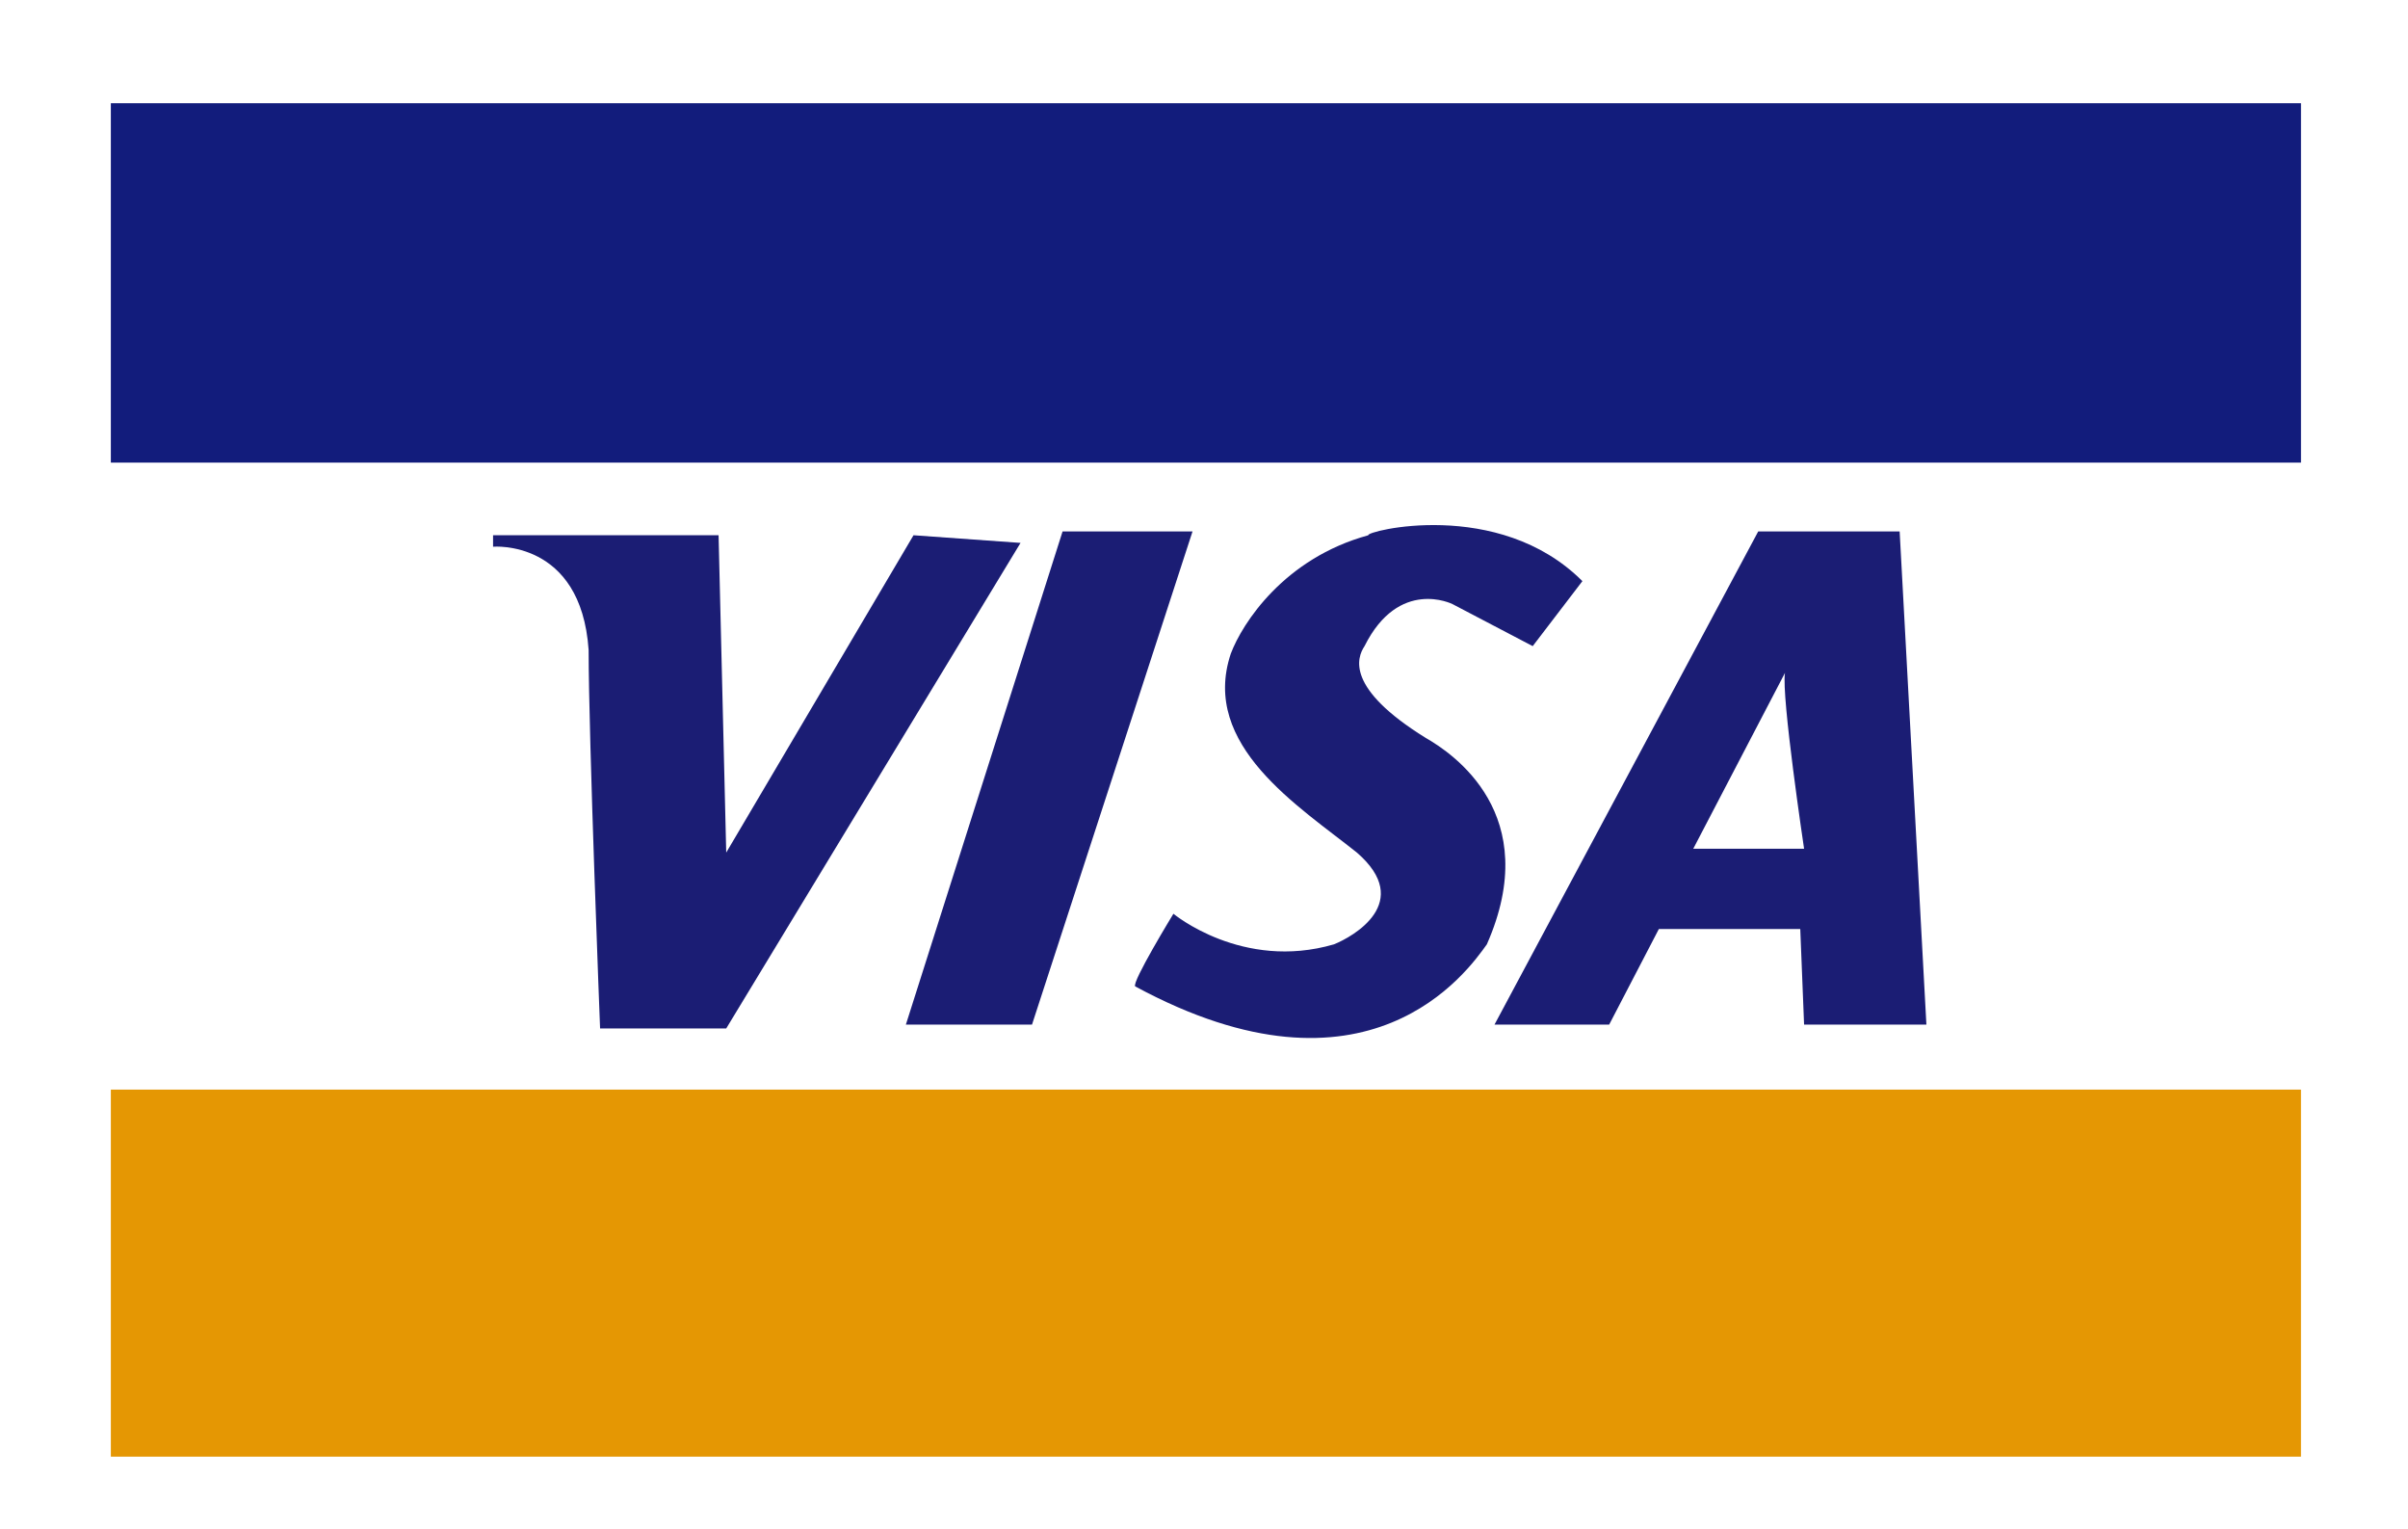 <?xml version="1.0" encoding="utf-8"?>
<!-- Generator: Adobe Illustrator 17.1.0, SVG Export Plug-In . SVG Version: 6.00 Build 0)  -->
<!DOCTYPE svg PUBLIC "-//W3C//DTD SVG 1.1//EN" "http://www.w3.org/Graphics/SVG/1.1/DTD/svg11.dtd">
<svg version="1.1" id="Layer_1" xmlns="http://www.w3.org/2000/svg" xmlns:xlink="http://www.w3.org/1999/xlink" x="0px" y="0px"
	 viewBox="0 0 63 40" enable-background="new 0 0 63 40" xml:space="preserve">
<g>
	<rect x="2.9" y="2.7" fill="#121C7C" width="57.3" height="9.4"/>
	<rect x="2.9" y="28.5" fill="#E59703" width="57.3" height="9.6"/>
	<path fill="#1B1D74" d="M12.9,13.9v0.4c0,0,2.3-0.2,2.5,2.7c0,2.3,0.3,9.9,0.3,9.9H19l7.7-12.7l-2.8-0.2l-4.9,8.3l-0.2-8.3H12.9z"
		/>
	<polygon fill="#1B1D74" points="23.7,26.8 27.8,13.9 31.2,13.9 27,26.8 	"/>
	<path fill="#1B1D74" d="M40.1,16.9l-2.1-1.1c0,0-1.4-0.7-2.3,1.1c-0.2,0.3-0.5,1.1,1.6,2.4c0.7,0.4,3.1,2,1.6,5.4
		c-0.5,0.7-3.1,4.4-9.2,1.1c-0.1-0.1,1-1.9,1-1.9s1.8,1.5,4.2,0.8c0.5-0.2,2.1-1.1,0.6-2.4c-1.5-1.2-4.1-2.8-3.3-5.2
		c0.3-0.8,1.4-2.5,3.6-3.1c-0.1-0.1,3.4-1,5.6,1.2L40.1,16.9z"/>
	<path fill="#1B1D74" d="M49.7,13.9H46l-6.9,12.9h3l1.3-2.5h3.7l0.1,2.5h3.2L49.7,13.9z M44.3,22.2l2.4-4.6
		c-0.1,0.6,0.5,4.6,0.5,4.6H44.3z"/>
</g>
</svg>
